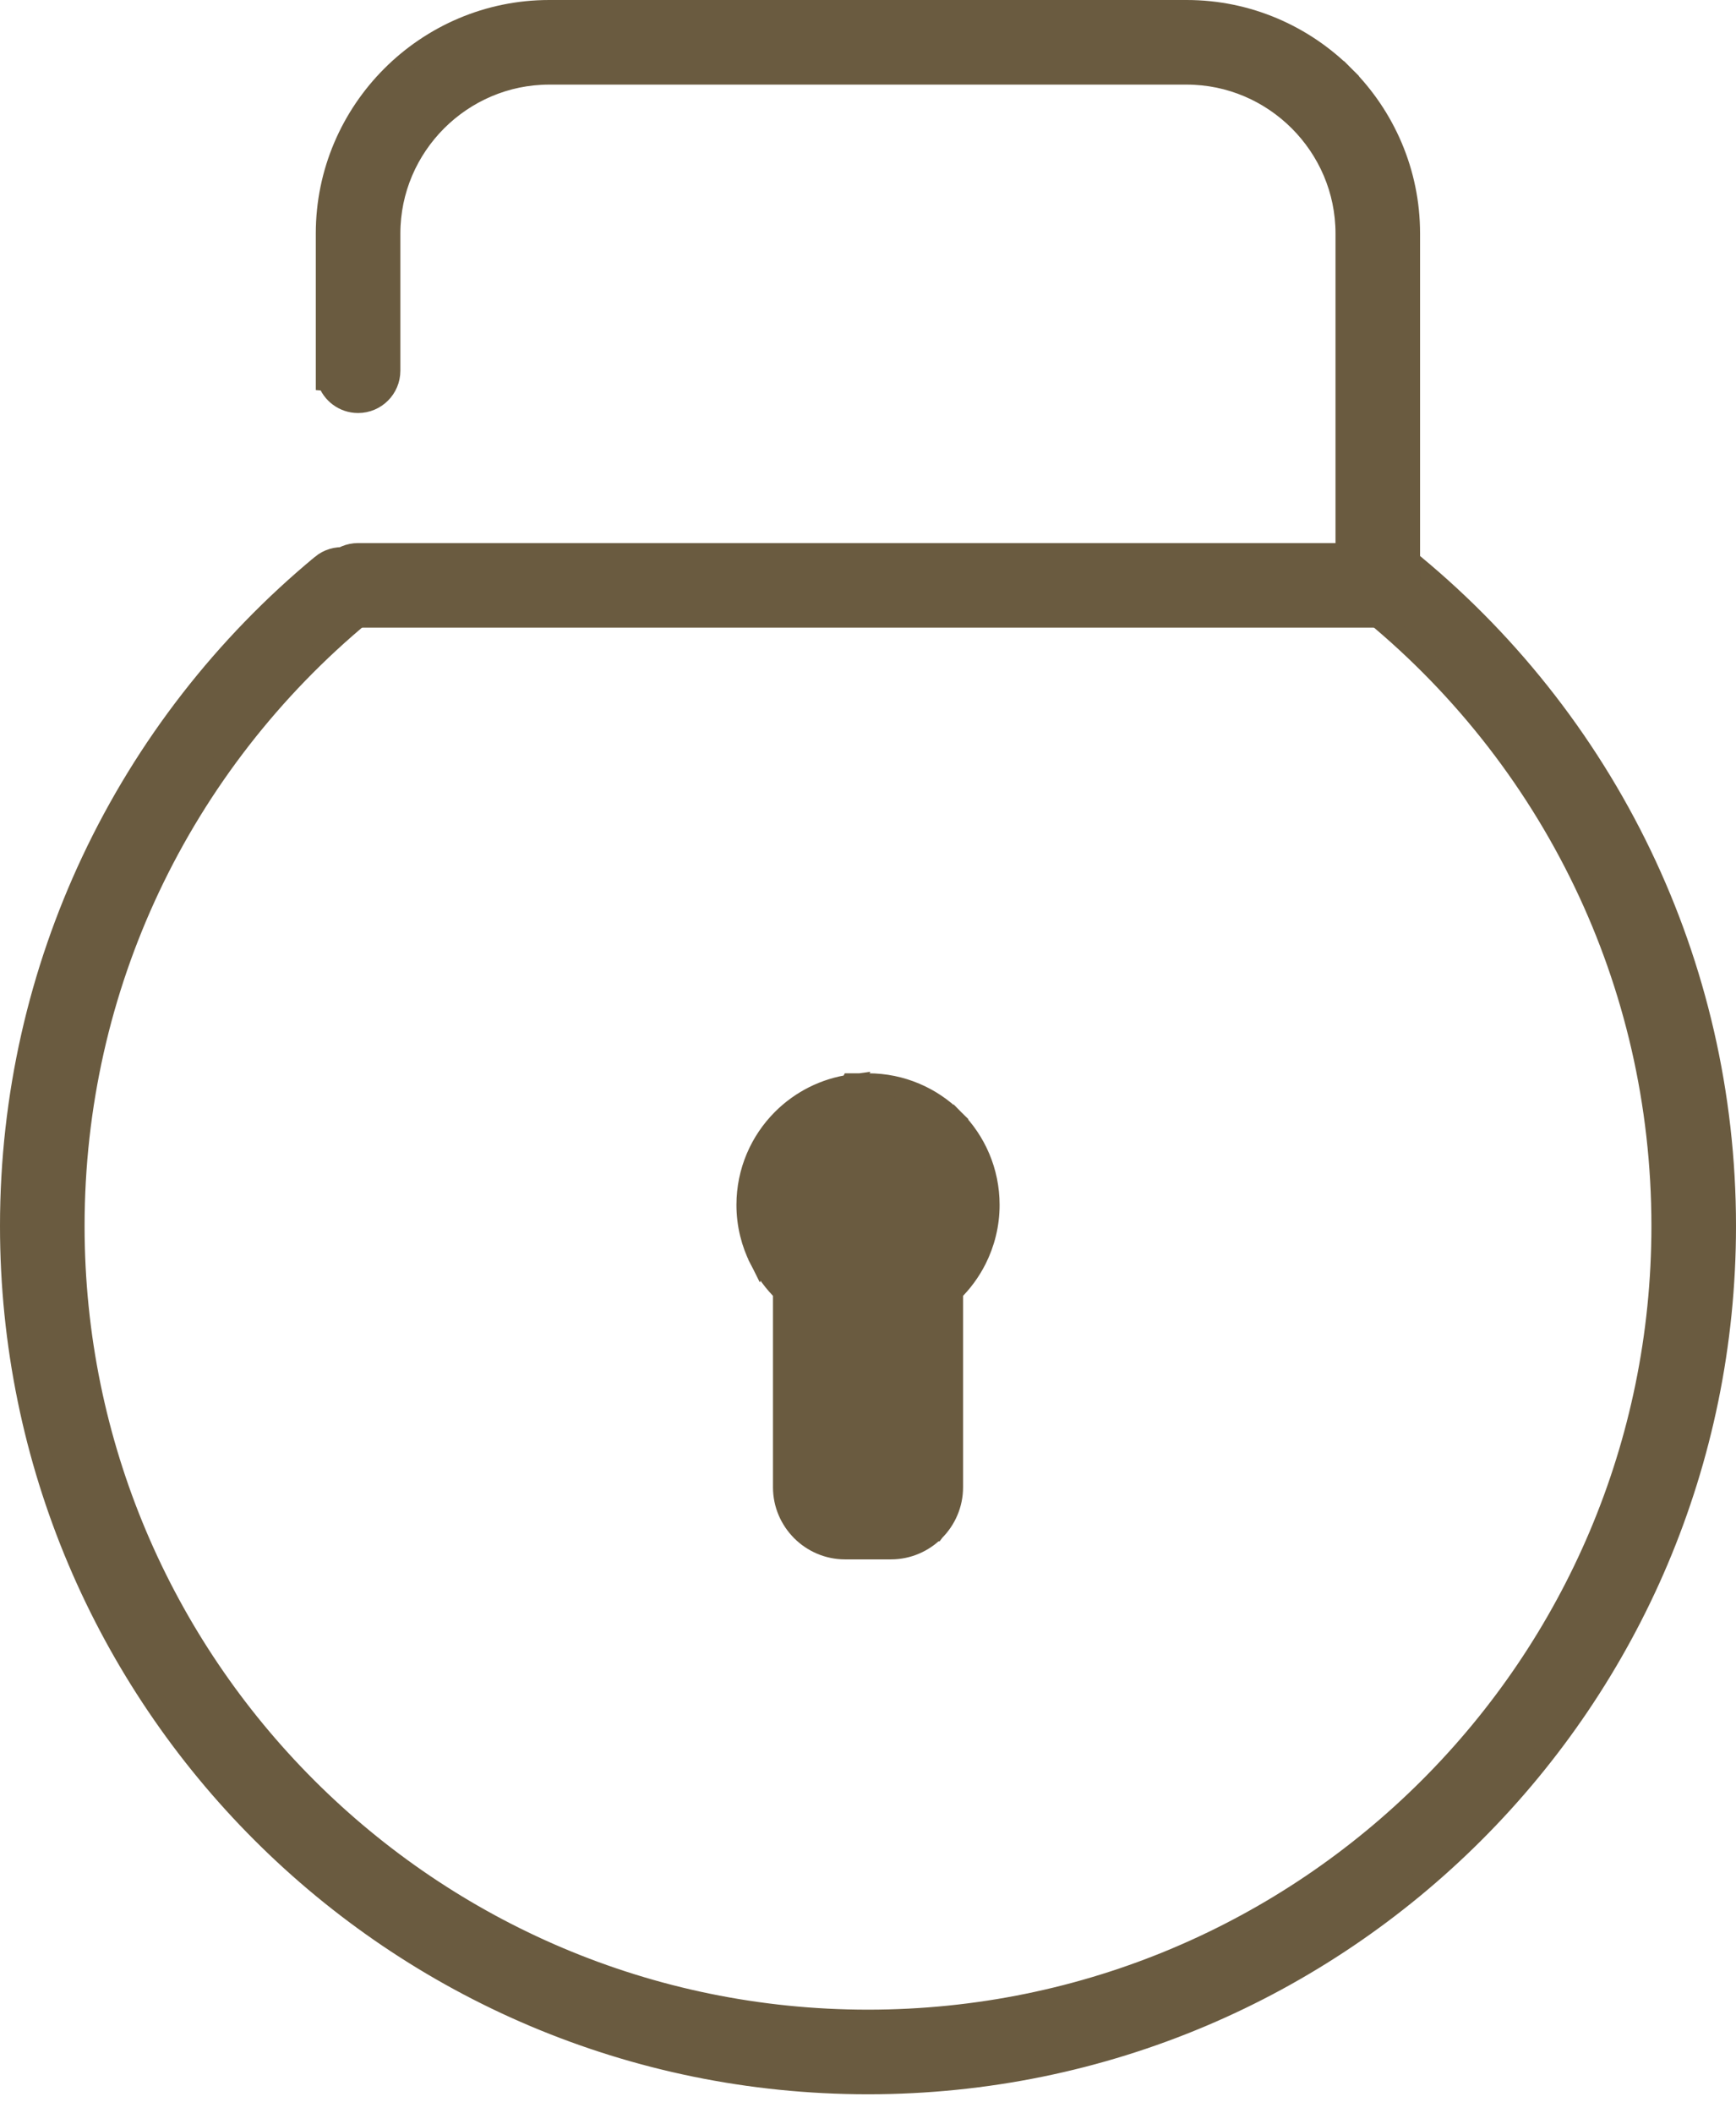 <svg width="83" height="101" viewBox="0 0 83 101" fill="none" xmlns="http://www.w3.org/2000/svg">
<path d="M65.247 28.983L65.247 28.983C69.665 32.531 73.271 37.042 75.744 42.196C78.123 47.154 79.456 52.717 79.456 58.599C79.456 69.08 75.209 78.569 68.339 85.438C61.47 92.307 51.981 96.555 41.5 96.555C31.018 96.555 21.53 92.307 14.661 85.438C7.791 78.569 3.544 69.08 3.544 58.599C3.544 52.82 4.832 47.348 7.135 42.454C9.531 37.365 13.025 32.893 17.312 29.344C17.959 28.809 18.049 27.851 17.514 27.204C16.979 26.557 16.02 26.466 15.373 27.001L15.373 27.002C10.747 30.831 6.974 35.66 4.387 41.158C1.894 46.455 0.5 52.367 0.5 58.599C0.5 69.92 5.09 80.171 12.509 87.59C19.928 95.009 30.178 99.599 41.5 99.599C52.822 99.599 63.072 95.009 70.491 87.59C77.91 80.171 82.5 69.92 82.5 58.599C82.5 52.261 81.057 46.253 78.482 40.885C75.808 35.313 71.915 30.441 67.151 26.615L67.032 26.52L67.016 26.519C66.371 26.106 65.506 26.237 65.015 26.848C64.489 27.501 64.593 28.458 65.247 28.983Z" fill="#6A5B40" stroke="#6A5B40"/>
<path d="M18.728 3.63L18.728 3.63C16.798 5.56 15.598 8.226 15.598 11.16V17.719V18.183L15.672 18.189C15.87 18.799 16.443 19.241 17.12 19.241C17.96 19.241 18.642 18.559 18.642 17.719V11.16C18.642 9.068 19.498 7.165 20.88 5.782C22.263 4.4 24.166 3.544 26.258 3.544H56.735C58.827 3.544 60.731 4.4 62.113 5.782C63.496 7.165 64.352 9.068 64.352 11.16V26.457H17.12C16.279 26.457 15.598 27.138 15.598 27.978C15.598 28.819 16.279 29.5 17.12 29.5H65.874C66.714 29.5 67.395 28.819 67.395 27.978V11.16C67.395 8.226 66.195 5.56 64.265 3.63L63.912 3.984L64.265 3.63C62.335 1.7 59.669 0.5 56.735 0.5H26.258C23.324 0.5 20.658 1.7 18.728 3.63Z" fill="#6A5B40" stroke="#6A5B40"/>
<path d="M40.695 51.8H41.501C43.1 51.8 44.548 52.449 45.596 53.496L45.242 53.85L45.596 53.496C46.643 54.543 47.292 55.992 47.292 57.591C47.292 58.527 47.066 59.416 46.667 60.204C46.377 60.774 45.997 61.29 45.545 61.732V71.088C45.545 71.896 45.213 72.631 44.682 73.164L44.68 73.166L44.677 73.17L44.676 73.17L44.674 73.172L44.674 73.172C44.141 73.702 43.407 74.033 42.6 74.033H40.401C39.593 74.033 38.858 73.701 38.325 73.17L38.324 73.169L38.32 73.164L38.32 73.164L38.318 73.162L38.318 73.162C37.788 72.629 37.457 71.895 37.457 71.088V61.731C37.005 61.29 36.624 60.774 36.335 60.204L40.695 51.8ZM40.695 51.8L40.721 51.852M40.695 51.8L40.721 51.852M40.721 51.852C39.434 52.026 38.28 52.622 37.406 53.496L37.406 53.496C36.359 54.543 35.71 55.992 35.71 57.591C35.71 58.527 35.935 59.416 36.335 60.204L40.721 51.852ZM43.444 55.648L43.449 55.653C43.943 56.15 44.248 56.834 44.248 57.591C44.248 58.043 44.142 58.465 43.955 58.834L43.955 58.834C43.759 59.219 43.474 59.554 43.125 59.81L42.706 60.117L42.501 60.267V60.52V61.035V70.989H40.5V61.035V60.52V60.267L40.296 60.117L39.877 59.81C39.877 59.81 39.877 59.81 39.877 59.81C39.528 59.554 39.242 59.219 39.047 58.833L39.047 58.833C38.86 58.465 38.754 58.043 38.754 57.591C38.754 56.832 39.06 56.146 39.558 55.648L39.558 55.648C40.056 55.15 40.742 54.843 41.501 54.843C42.26 54.843 42.946 55.15 43.444 55.648Z" fill="#6A5B40" stroke="#6A5B40"/>
</svg>
